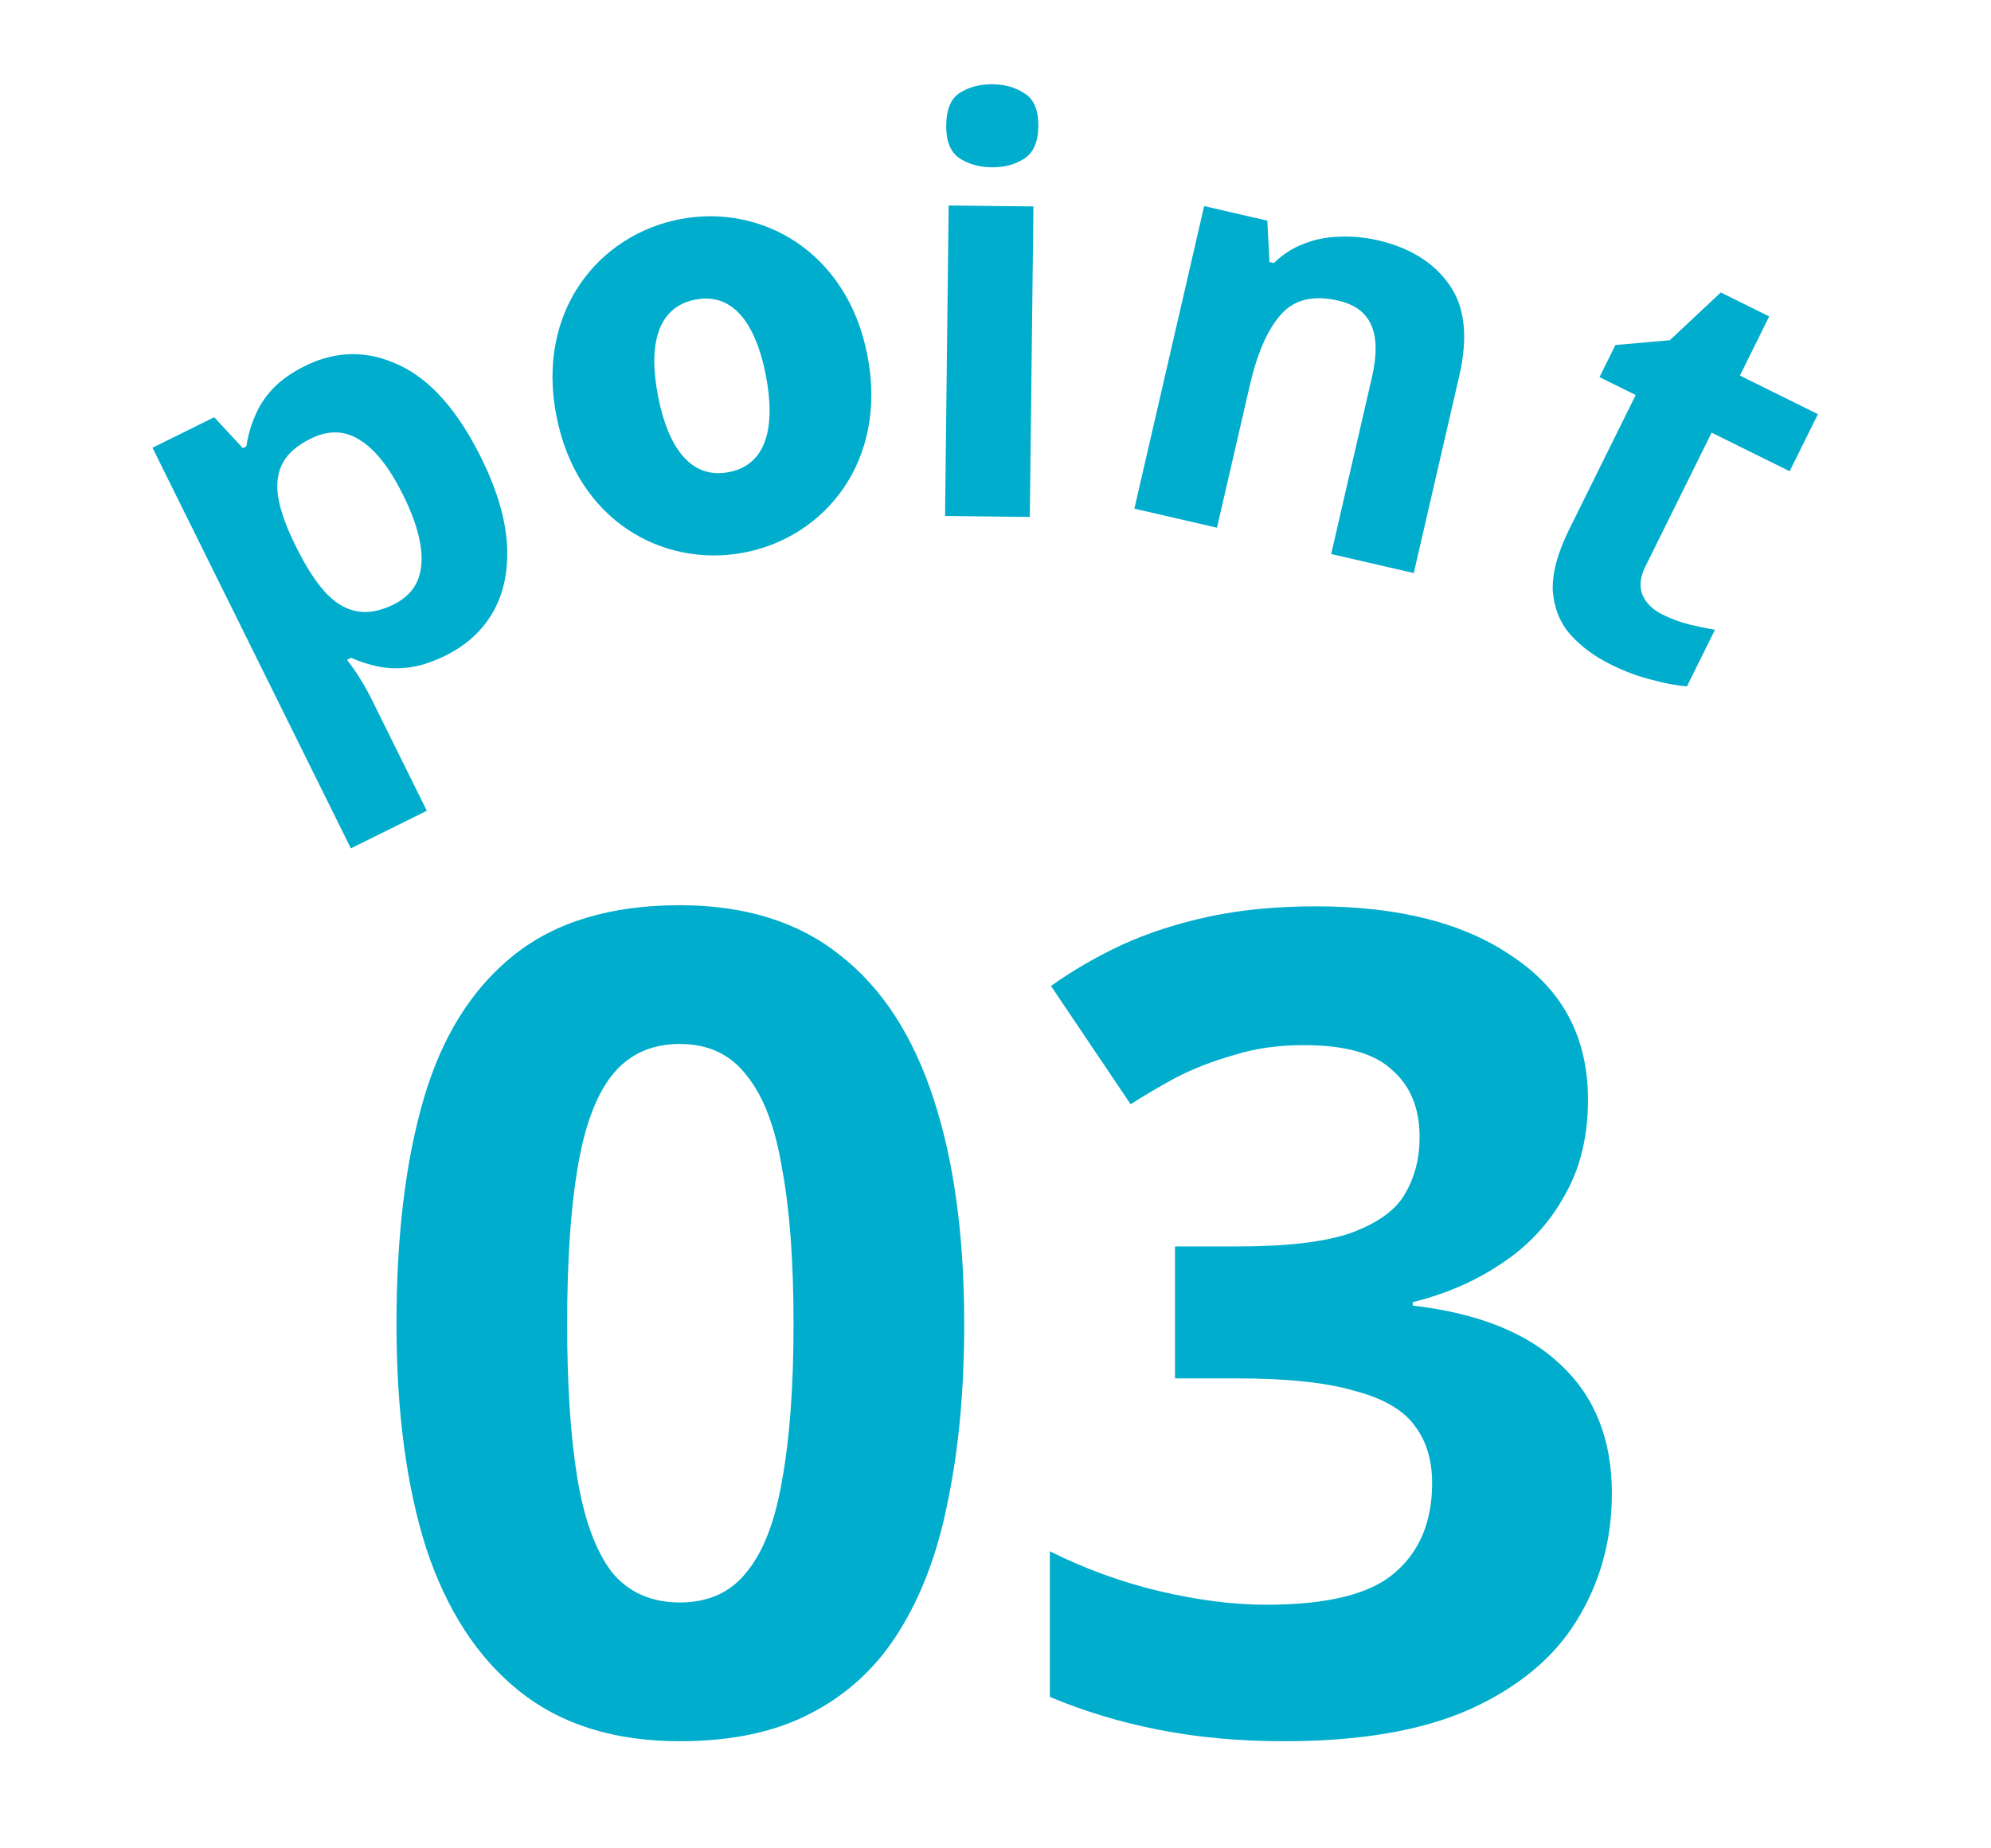 <svg fill="none" height="78" viewBox="0 0 84 78" width="84" xmlns="http://www.w3.org/2000/svg" xmlns:xlink="http://www.w3.org/1999/xlink"><rect x="0" y="0" width="84" height="78" fill="#333333" stroke="none"/><clipPath id="a"><path d="m0 0h84v78h-84z"/></clipPath><g clip-path="url(#a)"><path d="m0 0h84v78h-84z" fill="#fff"/><g fill="#00adcc"><path d="m40.68 55.864c0 2.752-.224 5.216-.672 7.392-.416 2.176-1.104 4.032-2.064 5.568-.928 1.504-2.16 2.656-3.696 3.456-1.504.8-3.36 1.2-5.568 1.2-2.752 0-5.008-.704-6.768-2.112s-3.072-3.424-3.936-6.048c-.832-2.624-1.248-5.776-1.248-9.456 0-3.712.384-6.88 1.152-9.504s2.032-4.64 3.792-6.048 4.096-2.112 7.008-2.112c2.752 0 5.008.704 6.768 2.112 1.76 1.376 3.072 3.392 3.936 6.048.864 2.624 1.296 5.792 1.296 9.504zm-16.752 0c0 2.592.144 4.768.432 6.528.288 1.728.768 3.04 1.44 3.936.704.864 1.664 1.296 2.88 1.296s2.16-.432 2.832-1.296c.704-.864 1.2-2.16 1.488-3.888.32-1.76.48-3.952.48-6.576s-.16-4.8-.48-6.528c-.288-1.76-.784-3.072-1.488-3.936-.672-.896-1.616-1.344-2.832-1.344s-2.176.448-2.88 1.344c-.672.864-1.152 2.176-1.44 3.936-.288 1.728-.432 3.904-.432 6.528zm43.069-9.456c0 1.568-.336 2.928-1.008 4.08-.64 1.152-1.52 2.096-2.64 2.832-1.088.736-2.336 1.28-3.744 1.632v.144c2.752.32 4.832 1.152 6.24 2.496 1.44 1.344 2.16 3.152 2.16 5.424 0 1.984-.496 3.776-1.488 5.376-.96 1.568-2.464 2.816-4.512 3.744-2.016.896-4.624 1.344-7.824 1.344-1.888 0-3.648-.16-5.28-.48s-3.168-.784-4.608-1.392v-6.144c1.472.736 3.008 1.296 4.608 1.68 1.632.384 3.136.576 4.512.576 2.592 0 4.4-.448 5.424-1.344 1.056-.896 1.584-2.16 1.584-3.792 0-.96-.24-1.76-.72-2.4-.48-.672-1.328-1.168-2.544-1.488-1.184-.352-2.848-.528-4.992-.528h-2.592v-5.568h2.64c2.112 0 3.712-.192 4.8-.576 1.12-.416 1.872-.96 2.256-1.632.416-.704.624-1.504.624-2.4 0-1.216-.384-2.16-1.152-2.832-.736-.704-1.984-1.056-3.744-1.056-1.088 0-2.08.144-2.976.432-.896.256-1.712.576-2.448.96-.704.384-1.328.752-1.872 1.104l-3.36-4.992c.896-.64 1.888-1.216 2.976-1.728 1.12-.512 2.352-.912 3.696-1.2s2.848-.432 4.512-.432c3.52 0 6.304.72 8.352 2.16 2.08 1.408 3.12 3.408 3.12 6z"/><path d="m12.866 15.444c1.319-.653 2.643-.666 3.971-.038 1.321.613 2.475 1.917 3.462 3.91.66 1.333 1.024 2.555 1.091 3.664.06 1.095-.133 2.039-.58 2.831-.447.792-1.115 1.409-2.004 1.849-.559.277-1.082.447-1.569.509-.472.055-.909.039-1.309-.048-.4-.087-.772-.207-1.115-.359l-.172.085c.192.244.377.509.555.796.171.273.327.552.469.839l2.343 4.732-3.205 1.587-8.369-16.906 2.603-1.288 1.208 1.304.151-.074c.059-.422.175-.837.348-1.244.166-.421.418-.814.756-1.178.352-.371.808-.694 1.367-.971zm.235 3.071c-.559.277-.947.612-1.163 1.004s-.286.865-.209 1.416c.084.53.292 1.15.626 1.859l.17.344c.376.76.767 1.37 1.173 1.829.399.445.838.719 1.317.821s1.012.008 1.6-.283c.487-.241.822-.576 1.002-1.005s.218-.947.114-1.556-.345-1.293-.722-2.053c-.568-1.147-1.173-1.919-1.815-2.315-.635-.417-1.333-.438-2.093-.062z"/><path d="m31.418 23.314c-3.416.665-7.077-1.312-7.944-5.764-.862-4.429 1.79-7.635 5.206-8.3 3.392-.66 7.054 1.316 7.916 5.745.867 4.452-1.785 7.658-5.178 8.319zm-3.656-6.599c.436 2.238 1.418 3.514 2.996 3.207 1.555-.303 1.986-1.854 1.551-4.092-.431-2.215-1.413-3.49-2.968-3.188-1.578.307-2.01 1.858-1.579 4.073z"/><path d="m43.6 8.712-.152 13.103-3.576-.041.152-13.103zm-1.716-5.156c.528.006.983.139 1.363.4.381.244.568.703.56 1.375-.008.656-.205 1.11-.592 1.361-.387.252-.844.374-1.372.368-.544-.006-1.006-.14-1.387-.4-.365-.26-.544-.718-.536-1.374.008-.672.197-1.126.568-1.362.387-.252.852-.374 1.396-.368z"/><path d="m58.108 10.134c1.372.316 2.385.944 3.039 1.883.657.923.797 2.204.42 3.841l-1.92 8.325-3.485-.803 1.72-7.46c.212-.92.207-1.644-.017-2.171-.22-.543-.688-.897-1.405-1.063-1.06-.244-1.87-.045-2.428.598-.555.627-.989 1.619-1.302 2.975l-1.386 6.01-3.485-.803 2.944-12.769 2.666.615.09 1.745.187.043c.381-.372.805-.644 1.272-.815.47-.187.969-.286 1.497-.295.531-.025 1.062.023 1.592.145z"/><path d="m70.152 25.939c.358.177.72.312 1.086.404s.738.169 1.117.232l-1.182 2.388c-.415-.027-.906-.118-1.472-.273-.559-.134-1.139-.35-1.741-.648-.703-.348-1.277-.775-1.722-1.281-.431-.499-.673-1.11-.726-1.833-.032-.73.201-1.597.698-2.6l2.8-5.657-1.527-.756.671-1.355 2.296-.202 2.149-2.016 2.043 1.012-1.235 2.495 3.291 1.629-1.193 2.409-3.291-1.629-2.8 5.657c-.22.445-.258.845-.113 1.202.152.343.435.617.851.823z"/></g></g></svg>